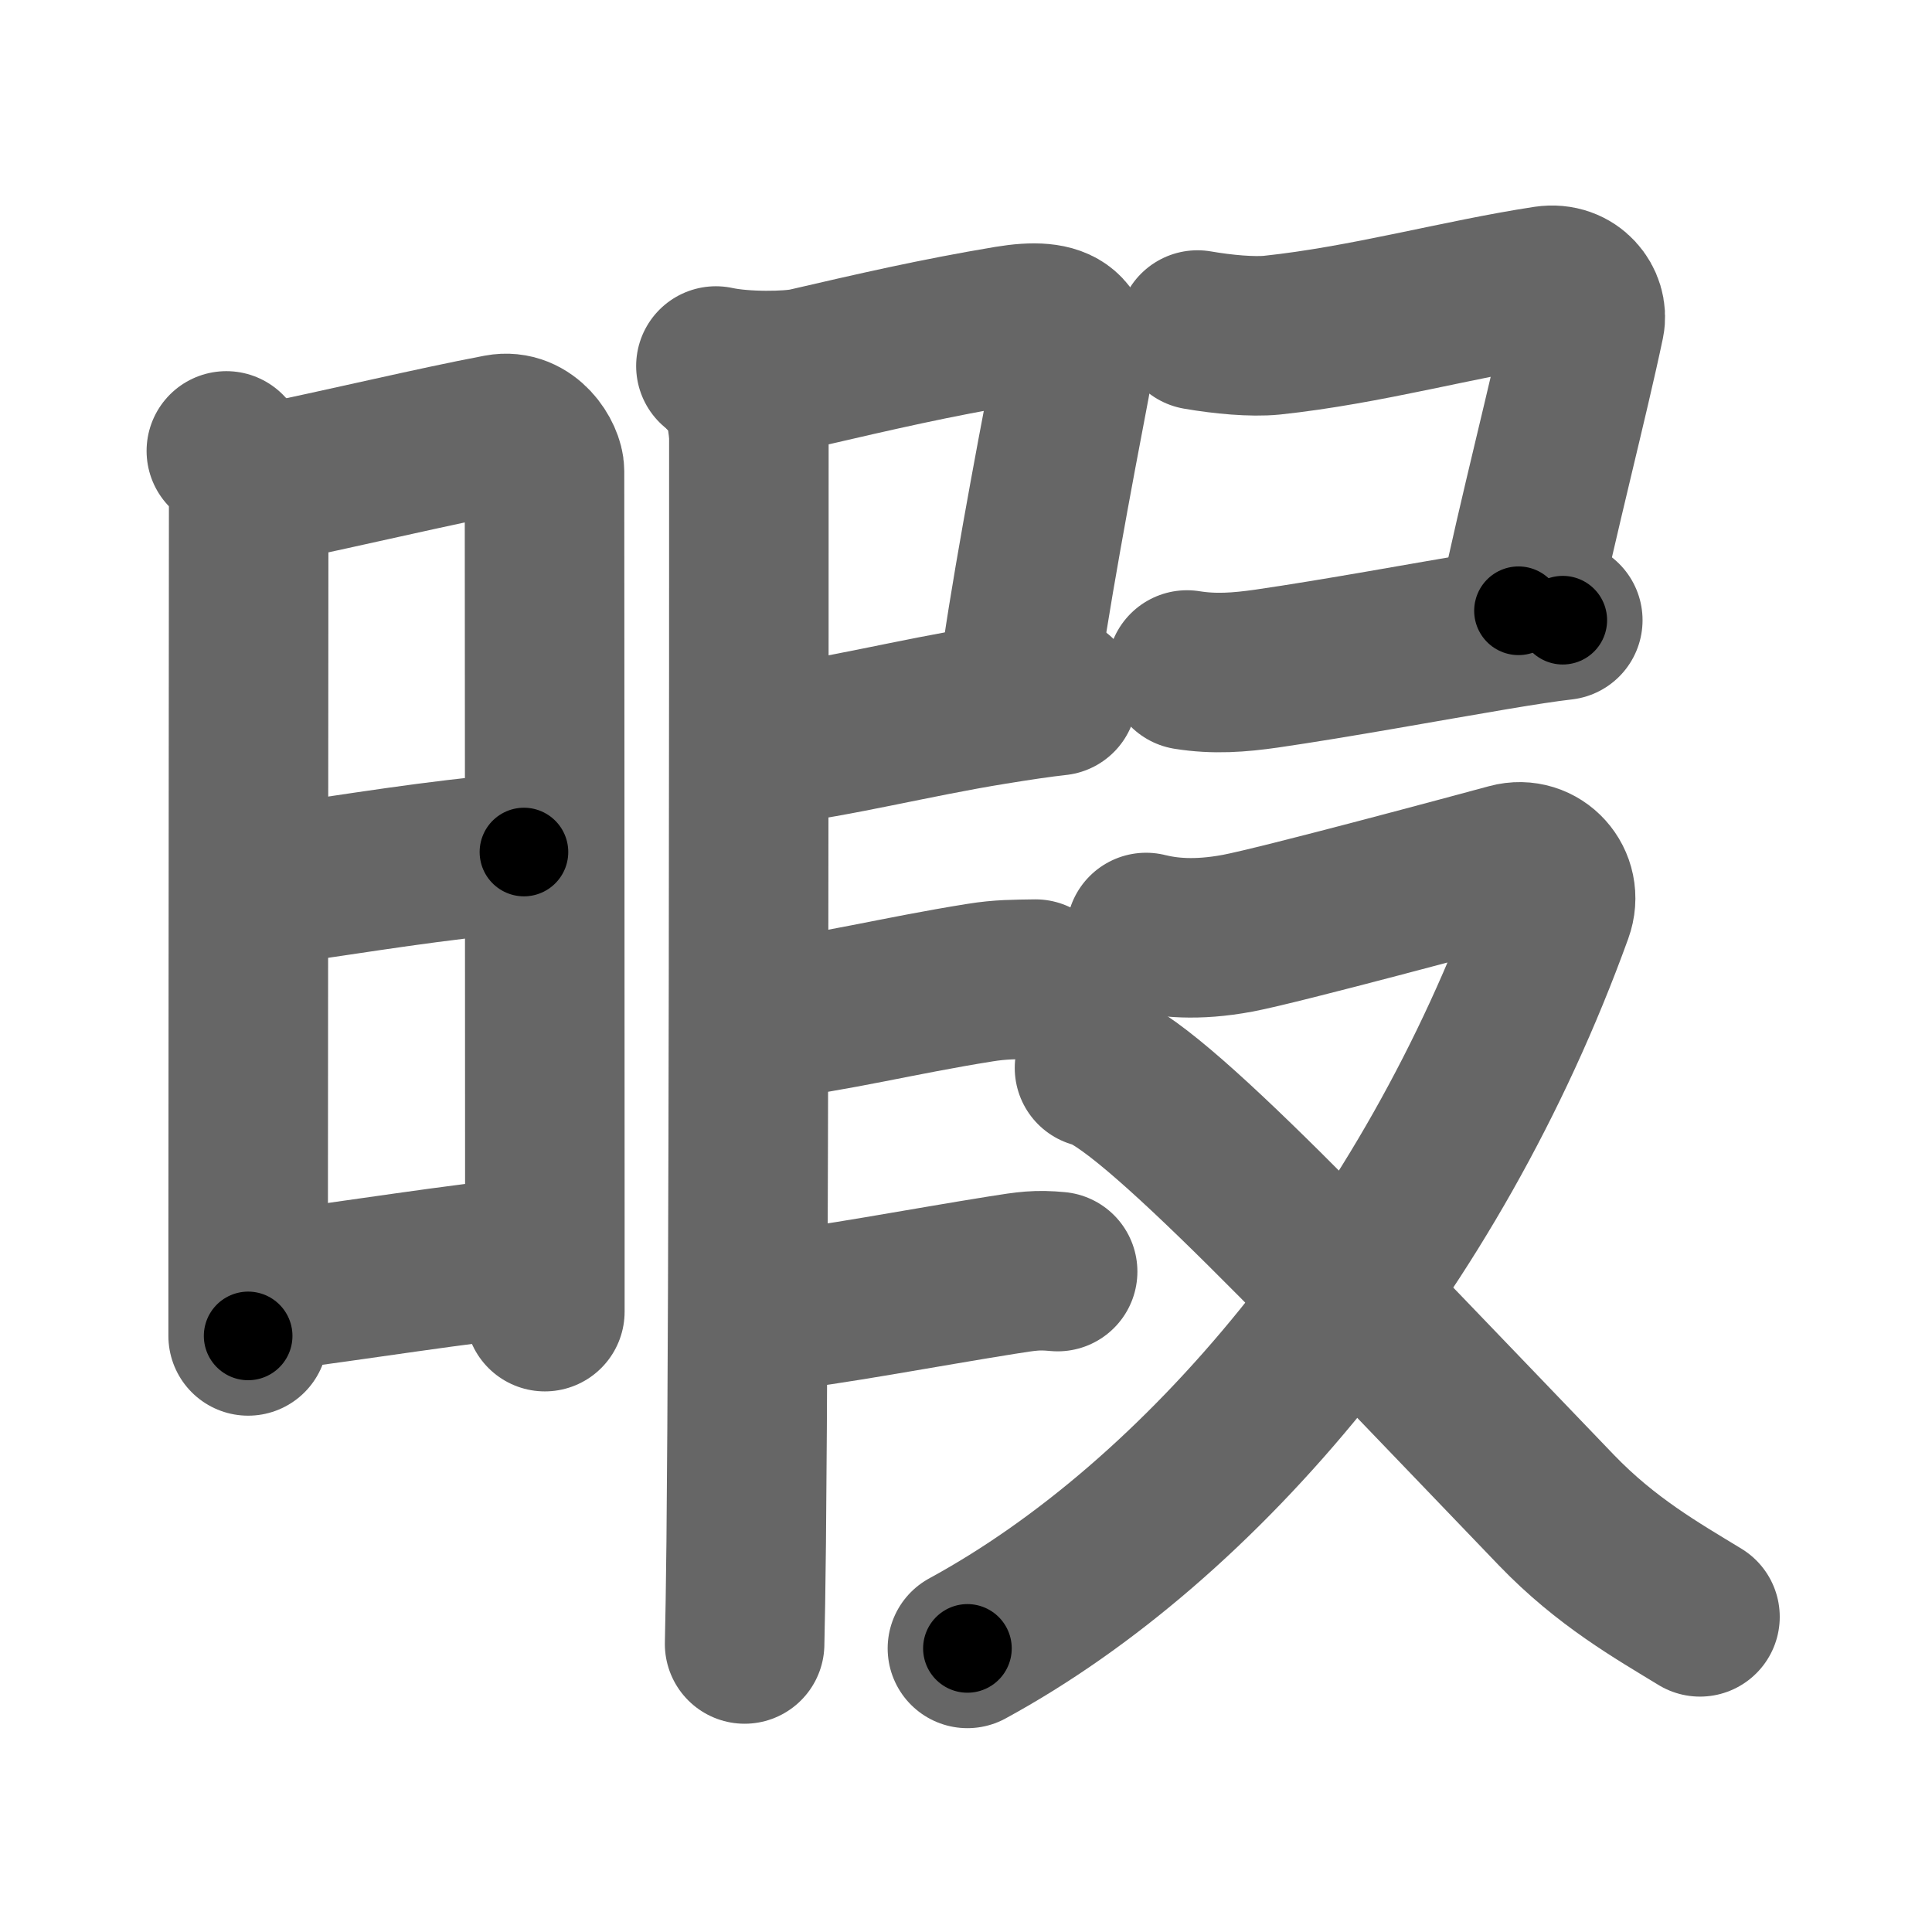 <svg xmlns="http://www.w3.org/2000/svg" width="109" height="109" viewBox="0 0 109 109" id="6687"><g fill="none" stroke="#666" stroke-width="9" stroke-linecap="round" stroke-linejoin="round"><g><g><path d="M12.77,25.44c0.83,0.83,1.26,1.81,1.26,3.22c0,4.25-0.02,27.3-0.03,41.46c0,1.94,0,3.71,0,5.25" /><path d="M14.66,27.38c4.94-1.01,9.75-2.18,13.51-2.89c1.6-0.3,2.55,1.36,2.55,2.09c0,2.87,0.02,27.52,0.02,42.04c0,2.02,0,3.84,0,5.38" /><path d="M15.06,50c6.06-0.88,8.84-1.38,14.5-1.93" /><path d="M15.17,72.86c4.83-0.61,10.96-1.61,14.65-1.93" /></g><g p4:phon="叚" xmlns:p4="http://kanjivg.tagaini.net"><path d="M40.39,20.65c1.61,0.35,4.16,0.3,5.11,0.09c3.85-0.89,7.25-1.68,11.38-2.37c2.96-0.49,4.08,0.25,3.5,3.25c-0.9,4.69-2.43,12.85-2.95,17.09" /><path d="M43.47,42.05c3.69-0.42,8.05-1.55,12.57-2.28c1.36-0.22,2.6-0.41,3.62-0.52" /><path d="M41.14,21.4c0.79,0.79,1,1.81,1.11,3.14c0,13.62,0,47.42-0.15,62.46c-0.03,2.59-0.06,4.58-0.09,5.75" /><path d="M43.22,57.55c3.82-0.43,7.48-1.38,12.06-2.11c1.17-0.19,1.97-0.18,3.14-0.2" /><path d="M43.22,74.05c3.82-0.43,8.73-1.38,13.31-2.11c1.45-0.23,1.97-0.31,3.14-0.2" /><path d="M67.56,18.62c1.44,0.25,3.1,0.4,4.2,0.29c5.29-0.56,10.56-2.04,15.47-2.79c1.49-0.22,2.39,1.04,2.18,2.06c-0.89,4.25-2.66,11.07-3.74,16.28" /><path d="M66.97,37.8c1.55,0.25,2.96,0.14,4.5-0.08c3.93-0.57,9.02-1.51,12.83-2.15c1.55-0.26,2.9-0.47,3.87-0.58" /><g><path d="M64.66,52.61c1.17,0.29,2.82,0.48,5.17,0.04s13.73-3.51,15.35-3.95s3.04,1.11,2.45,2.73C80.73,70.52,67.79,85.81,54.58,93" /><path d="M61.75,60.25c3.03,0.64,13.92,12.33,26.06,24.95c2.81,2.92,5.69,4.55,8.1,6.02" /></g></g></g></g><g fill="none" stroke="#000" stroke-width="5" stroke-linecap="round" stroke-linejoin="round"><g><g><path d="M12.77,25.44c0.83,0.83,1.26,1.81,1.26,3.22c0,4.25-0.02,27.3-0.03,41.46c0,1.94,0,3.71,0,5.25" stroke-dasharray="50.27" stroke-dashoffset="50.27"><animate id="0" attributeName="stroke-dashoffset" values="50.27;0" dur="0.5s" fill="freeze" begin="0s;6687.click" /></path><path d="M14.66,27.38c4.94-1.01,9.75-2.18,13.51-2.89c1.6-0.3,2.55,1.36,2.55,2.09c0,2.87,0.02,27.52,0.02,42.04c0,2.02,0,3.84,0,5.38" stroke-dasharray="64.93" stroke-dashoffset="64.93"><animate attributeName="stroke-dashoffset" values="64.93" fill="freeze" begin="6687.click" /><animate id="1" attributeName="stroke-dashoffset" values="64.93;0" dur="0.49s" fill="freeze" begin="0.end" /></path><path d="M15.06,50c6.06-0.88,8.84-1.38,14.5-1.93" stroke-dasharray="14.63" stroke-dashoffset="14.63"><animate attributeName="stroke-dashoffset" values="14.63" fill="freeze" begin="6687.click" /><animate id="2" attributeName="stroke-dashoffset" values="14.63;0" dur="0.15s" fill="freeze" begin="1.end" /></path><path d="M15.17,72.86c4.83-0.61,10.96-1.61,14.65-1.93" stroke-dasharray="14.78" stroke-dashoffset="14.78"><animate attributeName="stroke-dashoffset" values="14.78" fill="freeze" begin="6687.click" /><animate id="3" attributeName="stroke-dashoffset" values="14.78;0" dur="0.15s" fill="freeze" begin="2.end" /></path></g><g p4:phon="叚" xmlns:p4="http://kanjivg.tagaini.net"><path d="M40.39,20.65c1.61,0.35,4.16,0.3,5.11,0.09c3.85-0.89,7.25-1.68,11.38-2.37c2.96-0.49,4.08,0.25,3.5,3.25c-0.9,4.69-2.43,12.85-2.95,17.09" stroke-dasharray="40.39" stroke-dashoffset="40.39"><animate attributeName="stroke-dashoffset" values="40.39" fill="freeze" begin="6687.click" /><animate id="4" attributeName="stroke-dashoffset" values="40.39;0" dur="0.4s" fill="freeze" begin="3.end" /></path><path d="M43.47,42.05c3.69-0.42,8.05-1.55,12.57-2.28c1.36-0.22,2.6-0.41,3.62-0.52" stroke-dasharray="16.44" stroke-dashoffset="16.44"><animate attributeName="stroke-dashoffset" values="16.44" fill="freeze" begin="6687.click" /><animate id="5" attributeName="stroke-dashoffset" values="16.44;0" dur="0.16s" fill="freeze" begin="4.end" /></path><path d="M41.14,21.4c0.79,0.79,1,1.81,1.11,3.14c0,13.62,0,47.42-0.15,62.46c-0.03,2.59-0.06,4.58-0.09,5.75" stroke-dasharray="71.62" stroke-dashoffset="71.62"><animate attributeName="stroke-dashoffset" values="71.62" fill="freeze" begin="6687.click" /><animate id="6" attributeName="stroke-dashoffset" values="71.62;0" dur="0.54s" fill="freeze" begin="5.end" /></path><path d="M43.22,57.55c3.82-0.43,7.48-1.38,12.06-2.11c1.17-0.19,1.97-0.18,3.14-0.2" stroke-dasharray="15.4" stroke-dashoffset="15.4"><animate attributeName="stroke-dashoffset" values="15.4" fill="freeze" begin="6687.click" /><animate id="7" attributeName="stroke-dashoffset" values="15.4;0" dur="0.15s" fill="freeze" begin="6.end" /></path><path d="M43.22,74.05c3.82-0.43,8.73-1.38,13.31-2.11c1.45-0.23,1.97-0.31,3.14-0.2" stroke-dasharray="16.64" stroke-dashoffset="16.64"><animate attributeName="stroke-dashoffset" values="16.64" fill="freeze" begin="6687.click" /><animate id="8" attributeName="stroke-dashoffset" values="16.64;0" dur="0.17s" fill="freeze" begin="7.end" /></path><path d="M67.56,18.62c1.44,0.25,3.1,0.4,4.2,0.29c5.29-0.56,10.56-2.04,15.47-2.79c1.49-0.22,2.39,1.04,2.18,2.06c-0.89,4.25-2.66,11.07-3.74,16.28" stroke-dasharray="40.16" stroke-dashoffset="40.16"><animate attributeName="stroke-dashoffset" values="40.16" fill="freeze" begin="6687.click" /><animate id="9" attributeName="stroke-dashoffset" values="40.16;0" dur="0.4s" fill="freeze" begin="8.end" /></path><path d="M66.97,37.8c1.55,0.25,2.96,0.14,4.5-0.08c3.93-0.57,9.02-1.51,12.83-2.15c1.55-0.26,2.9-0.47,3.87-0.58" stroke-dasharray="21.44" stroke-dashoffset="21.44"><animate attributeName="stroke-dashoffset" values="21.44" fill="freeze" begin="6687.click" /><animate id="10" attributeName="stroke-dashoffset" values="21.44;0" dur="0.21s" fill="freeze" begin="9.end" /></path><g><path d="M64.66,52.61c1.17,0.29,2.82,0.48,5.17,0.04s13.73-3.51,15.35-3.95s3.04,1.11,2.45,2.73C80.73,70.52,67.79,85.81,54.58,93" stroke-dasharray="79.8" stroke-dashoffset="79.8"><animate attributeName="stroke-dashoffset" values="79.8" fill="freeze" begin="6687.click" /><animate id="11" attributeName="stroke-dashoffset" values="79.8;0" dur="0.6s" fill="freeze" begin="10.end" /></path><path d="M61.75,60.25c3.03,0.64,13.92,12.33,26.06,24.95c2.81,2.92,5.69,4.55,8.1,6.02" stroke-dasharray="46.33" stroke-dashoffset="46.33"><animate attributeName="stroke-dashoffset" values="46.33" fill="freeze" begin="6687.click" /><animate id="12" attributeName="stroke-dashoffset" values="46.33;0" dur="0.46s" fill="freeze" begin="11.end" /></path></g></g></g></g></svg>